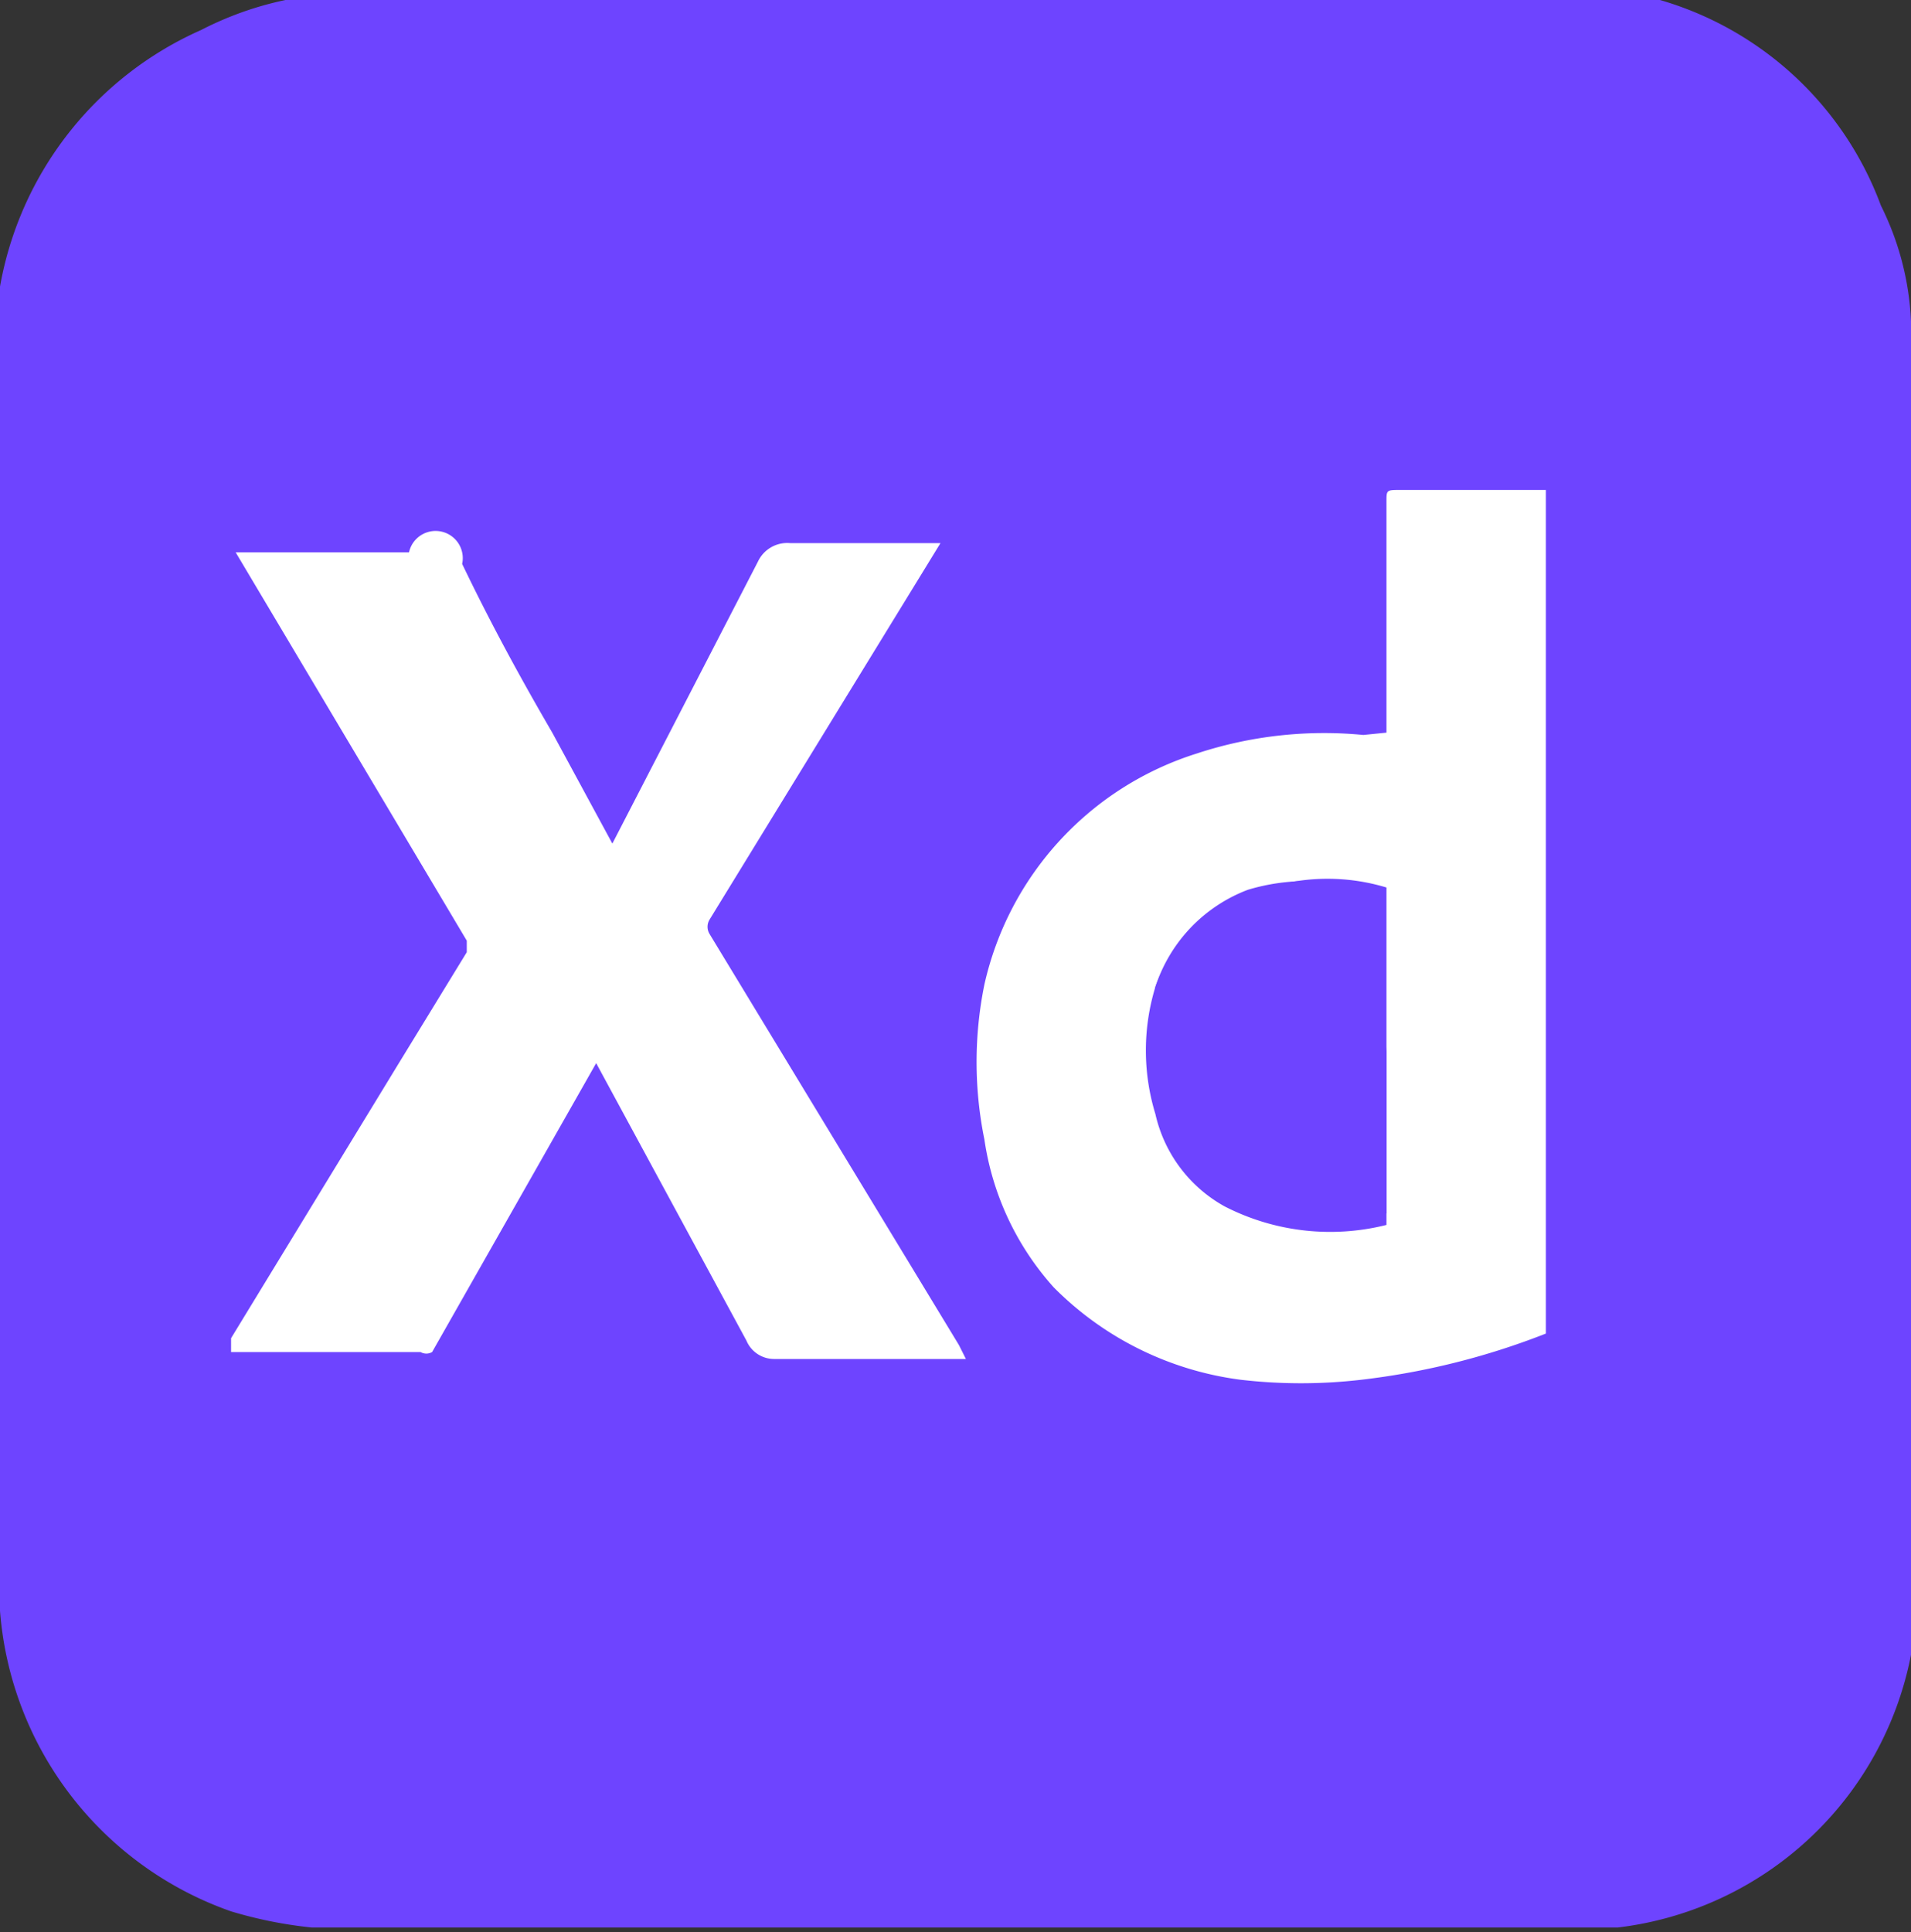 <svg id="Calque_1" data-name="Calque 1" xmlns="http://www.w3.org/2000/svg" viewBox="0 0 8.27 8.36"><rect x="0" y="0" width="8.27" height="8.36" fill="#333333" stroke="none"/><defs><style>.cls-1{fill:#6e44ff;}.cls-2{fill:#fff;}</style></defs><path class="cls-1" d="M8.27,1.46V7l0,.19A1.47,1.47,0,0,1,7,8.37H1.35A1.87,1.87,0,0,1,1,8.3,1.5,1.5,0,0,1,0,7S0,7,0,7V1.45s0,0,0-.06,0-.08,0-.12A1.5,1.5,0,0,1,.87.16,1.44,1.44,0,0,1,1.49,0H6.86l.2,0A1.45,1.45,0,0,1,8.14.92a1.24,1.24,0,0,1,.13.5ZM3.33,5l0,.05c.08.26.17.51.26.77,0,0,0,.06.07.06h.71s0,0,0,0a.08.08,0,0,0,0-.05L3.67,3.67c-.17-.48-.34-1-.5-1.44,0,0,0,0-.06,0H2.25s0,0,0,0a1.15,1.15,0,0,1-.07.36L1.44,4.64c-.13.39-.26.79-.4,1.19,0,.07,0,.09.07.09H1.7c.06,0,.07,0,.09-.07L2,5.07s0,0,0-.05Zm2-.32H6.63A2.29,2.29,0,0,0,7,4.7s.06,0,.06-.06,0-.19,0-.28A1.51,1.51,0,0,0,7,3.76,1.06,1.06,0,0,0,6,3a2,2,0,0,0-.35,0,1,1,0,0,0-.39.12,1.28,1.28,0,0,0-.51.52,1.71,1.71,0,0,0-.21.73,2,2,0,0,0,.07.65,1.21,1.21,0,0,0,.7.81A1.31,1.31,0,0,0,5.89,6a2.57,2.57,0,0,0,.48,0,1.85,1.85,0,0,0,.42-.11.09.09,0,0,0,.06-.09V5.24s0,0,0,0l-.16,0a2.34,2.34,0,0,1-.45.07,1,1,0,0,1-.53-.09.57.57,0,0,1-.16-.11.64.64,0,0,1-.18-.39Z" transform="translate(0 -0.03)"/><path class="cls-1" d="M3.12,4.31H2.25v0c.12-.33.2-.68.31-1,0-.14.07-.28.1-.42v0h0v0c.13.48.28,1,.43,1.44Z" transform="translate(0 -0.03)"/><path class="cls-1" d="M5.35,4.18a.64.64,0,0,1,0-.07.48.48,0,0,1,.07-.2.47.47,0,0,1,.42-.26.58.58,0,0,1,.19,0,.46.46,0,0,1,.31.43s0,0,0,.06h-1Z" transform="translate(0 -0.03)"/><rect class="cls-1" x="0.74" y="1.68" width="6.58" height="4.96"/><path class="cls-2" d="M6,3.2v-1c0-.05,0-.05.06-.05h.63s0,0,0,.05V5c0,.16,0,.32,0,.48s0,.16,0,.24,0,.06,0,.08A3.19,3.19,0,0,1,5.89,6a2.26,2.26,0,0,1-.52,0,1.39,1.39,0,0,1-.81-.4,1.22,1.22,0,0,1-.3-.64,1.68,1.68,0,0,1,0-.67,1.36,1.36,0,0,1,.92-1,1.76,1.76,0,0,1,.72-.08ZM6,4.58V3.87s0,0,0,0a.88.88,0,0,0-.51,0A.67.67,0,0,0,5,4.3a.94.94,0,0,0,0,.55.61.61,0,0,0,.3.4A1,1,0,0,0,6,5.33s0,0,0,0Z" transform="translate(0 -0.03)"/><path class="cls-2" d="M4.18,5.91H3.35a.13.13,0,0,1-.12-.08L2.58,4.63l0,0,0,0L1.87,5.88a.05.05,0,0,1-.05,0H1s0,0,0-.06l.72-1.18.3-.49a0,0,0,0,0,0-.05l-1-1.68v0s0,0,0,0h.75A.09.09,0,0,1,2,2.47c.12.25.25.49.39.73l.26.48,0,0,0,0,.63-1.22a.14.14,0,0,1,.14-.08h.65l0,0a0,0,0,0,1,0,0l-1,1.63a.06.06,0,0,0,0,.06L4.15,5.85Z" transform="translate(0 -0.03)"/><path class="cls-1" d="M6,4.58v.7s0,0,0,0a1,1,0,0,1-.62-.08.61.61,0,0,1-.3-.4A.94.94,0,0,1,5,4.3a.67.67,0,0,1,.4-.42.88.88,0,0,1,.51,0s0,0,0,0Z" transform="translate(0 -0.03)"/></svg>